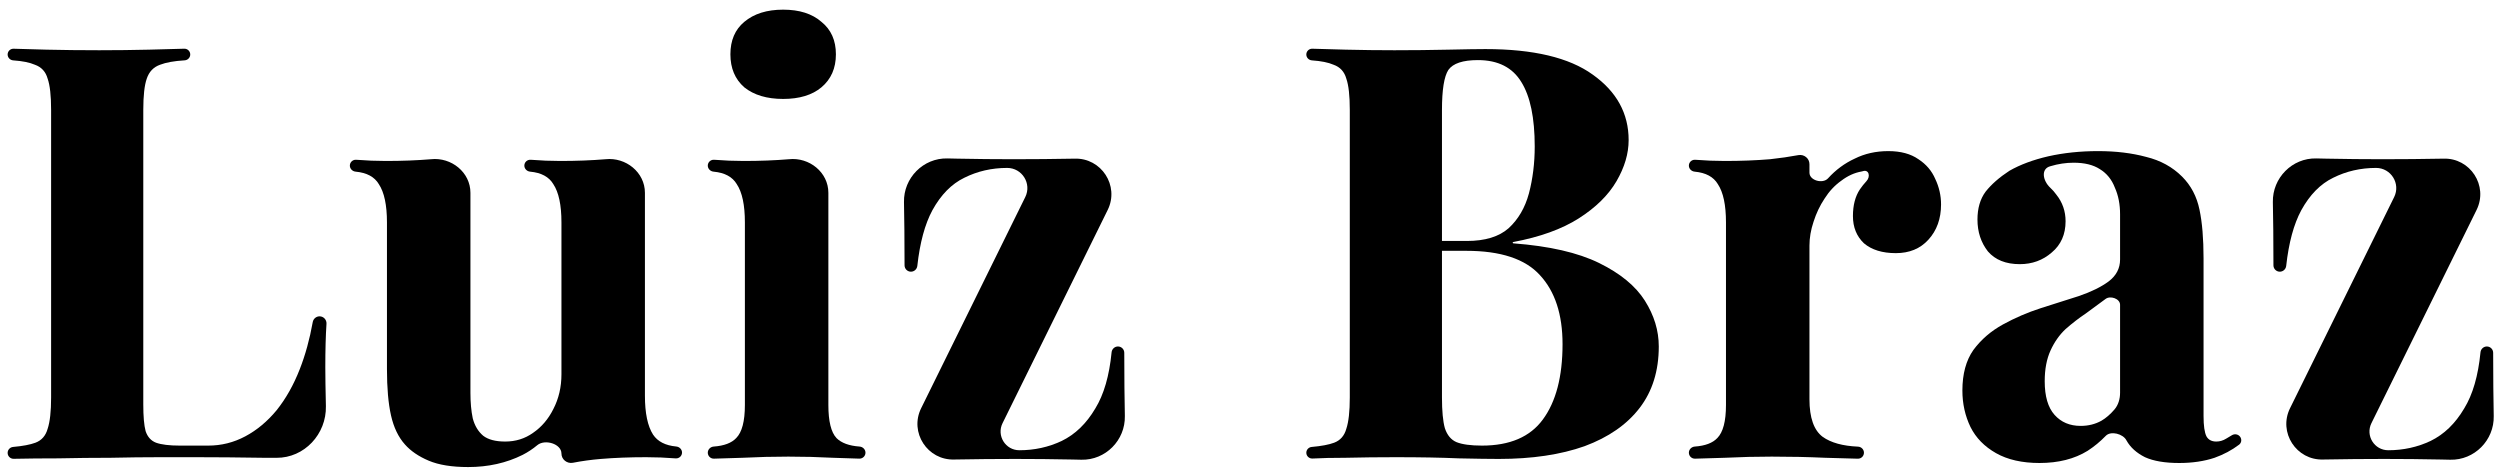 <svg width="207" height="39" viewBox="0 0 207 39" fill="none" xmlns="http://www.w3.org/2000/svg">
<path d="M15.257 4.033C15.527 4.024 15.752 4.241 15.752 4.512C15.752 4.77 15.546 4.981 15.288 4.996C14.424 5.048 13.747 5.169 13.256 5.36C12.712 5.552 12.344 5.936 12.152 6.512C11.96 7.056 11.864 7.92 11.864 9.104V33.488C11.864 34.48 11.928 35.216 12.056 35.696C12.216 36.176 12.504 36.496 12.92 36.656C13.368 36.816 14.024 36.896 14.888 36.896H17.24C18.328 36.896 19.352 36.64 20.312 36.128C21.272 35.616 22.136 34.896 22.904 33.968C23.672 33.008 24.312 31.872 24.824 30.56C25.285 29.38 25.642 28.083 25.895 26.669C25.944 26.395 26.181 26.192 26.46 26.192C26.793 26.192 27.055 26.477 27.033 26.81C26.968 27.797 26.936 28.999 26.936 30.416C26.936 31.152 26.952 32.224 26.984 33.632C27.036 35.94 25.203 37.922 22.894 37.907C22.521 37.905 22.14 37.904 21.752 37.904C19.704 37.872 17.88 37.856 16.28 37.856C15.48 37.856 14.456 37.856 13.208 37.856C11.96 37.856 10.616 37.872 9.176 37.904C7.736 37.904 6.28 37.92 4.808 37.952C3.522 37.952 2.297 37.964 1.133 37.989C0.858 37.994 0.632 37.774 0.632 37.499C0.632 37.241 0.833 37.028 1.09 37.006C1.888 36.935 2.503 36.818 2.936 36.656C3.448 36.464 3.784 36.08 3.944 35.504C4.136 34.928 4.232 34.064 4.232 32.912V9.104C4.232 7.92 4.136 7.056 3.944 6.512C3.784 5.936 3.432 5.552 2.888 5.36C2.459 5.172 1.861 5.052 1.094 4.999C0.837 4.981 0.632 4.771 0.632 4.513C0.632 4.242 0.858 4.025 1.129 4.035C1.859 4.06 2.765 4.086 3.848 4.112C5.224 4.144 6.68 4.16 8.216 4.16C9.624 4.16 11 4.144 12.344 4.112C13.478 4.086 14.449 4.059 15.257 4.033Z" fill="black"/>
<path d="M50.136 13.184C51.821 13.002 53.4 14.269 53.4 15.964V32.768C53.4 34.208 53.624 35.28 54.072 35.984C54.455 36.559 55.095 36.887 55.992 36.971C56.256 36.995 56.472 37.207 56.472 37.472C56.472 37.755 56.228 37.976 55.945 37.954C55.129 37.889 54.312 37.856 53.496 37.856C52.152 37.856 50.904 37.904 49.752 38C48.95 38.067 48.179 38.172 47.439 38.317C46.953 38.411 46.488 38.048 46.488 37.553C46.488 36.743 45.111 36.339 44.49 36.859C44.114 37.172 43.708 37.441 43.272 37.664C41.928 38.336 40.424 38.672 38.76 38.672C37.416 38.672 36.328 38.496 35.496 38.144C34.664 37.792 34.008 37.344 33.528 36.8C32.984 36.192 32.6 35.392 32.376 34.4C32.152 33.408 32.04 32.128 32.04 30.56V18.416C32.04 16.976 31.816 15.92 31.368 15.248C31.011 14.644 30.371 14.299 29.448 14.213C29.184 14.189 28.968 13.977 28.968 13.712C28.968 13.428 29.211 13.207 29.493 13.229C30.332 13.295 31.149 13.328 31.944 13.328C33.288 13.328 34.536 13.28 35.688 13.184C37.373 13.002 38.952 14.269 38.952 15.964V32.528C38.952 33.328 39.016 34.032 39.144 34.64C39.304 35.248 39.592 35.728 40.008 36.08C40.424 36.4 41.032 36.56 41.832 36.56C42.696 36.56 43.464 36.32 44.136 35.84C44.84 35.36 45.4 34.704 45.816 33.872C46.264 33.008 46.488 32.048 46.488 30.992V18.416C46.488 16.976 46.264 15.92 45.816 15.248C45.459 14.644 44.819 14.299 43.896 14.213C43.632 14.189 43.416 13.977 43.416 13.712C43.416 13.428 43.659 13.207 43.941 13.229C44.78 13.295 45.597 13.328 46.392 13.328C47.736 13.328 48.984 13.28 50.136 13.184Z" fill="black"/>
<path d="M64.845 0.8C66.189 0.8 67.245 1.136 68.013 1.808C68.813 2.448 69.213 3.344 69.213 4.496C69.213 5.648 68.813 6.56 68.013 7.232C67.245 7.872 66.189 8.192 64.845 8.192C63.501 8.192 62.429 7.872 61.629 7.232C60.861 6.56 60.477 5.648 60.477 4.496C60.477 3.344 60.861 2.448 61.629 1.808C62.429 1.136 63.501 0.8 64.845 0.8ZM65.325 13.184C67.011 13.002 68.589 14.269 68.589 15.964V33.536C68.589 34.88 68.813 35.792 69.261 36.272C69.668 36.679 70.305 36.913 71.171 36.975C71.441 36.995 71.661 37.211 71.661 37.482C71.661 37.763 71.425 37.987 71.144 37.975C70.595 37.951 69.871 37.928 68.973 37.904C67.757 37.84 66.525 37.808 65.277 37.808C64.029 37.808 62.765 37.84 61.485 37.904C60.512 37.928 59.724 37.953 59.121 37.977C58.84 37.988 58.605 37.764 58.605 37.483C58.605 37.212 58.825 36.995 59.096 36.975C59.957 36.913 60.578 36.678 60.957 36.272C61.437 35.792 61.677 34.88 61.677 33.536V18.416C61.677 16.976 61.453 15.92 61.005 15.248C60.648 14.644 60.008 14.299 59.085 14.213C58.821 14.189 58.605 13.977 58.605 13.712C58.605 13.428 58.849 13.207 59.131 13.229C59.969 13.295 60.786 13.328 61.581 13.328C62.925 13.328 64.173 13.28 65.325 13.184Z" fill="black"/>
<path d="M88.962 13.136C91.19 13.053 92.704 15.382 91.718 17.382L83.01 35.041C82.501 36.073 83.252 37.28 84.402 37.28C85.65 37.28 86.818 37.024 87.906 36.512C89.026 35.968 89.954 35.072 90.69 33.824C91.4 32.67 91.85 31.119 92.04 29.172C92.067 28.9 92.293 28.688 92.567 28.688C92.856 28.688 93.09 28.922 93.09 29.211C93.092 31.312 93.108 33.058 93.138 34.448C93.181 36.449 91.538 38.113 89.537 38.065C89.283 38.059 89.027 38.053 88.77 38.048C87.202 38.016 85.634 38 84.066 38C82.434 38 80.754 38.016 79.026 38.048C76.797 38.13 75.284 35.803 76.27 33.802L84.893 16.315C85.441 15.204 84.632 13.904 83.394 13.904C82.114 13.904 80.93 14.176 79.842 14.72C78.786 15.232 77.906 16.128 77.202 17.408C76.581 18.561 76.165 20.098 75.954 22.017C75.924 22.288 75.697 22.496 75.424 22.496C75.133 22.496 74.898 22.26 74.897 21.969C74.895 19.842 74.879 18.097 74.85 16.736C74.806 14.734 76.449 13.069 78.451 13.118C78.721 13.124 78.993 13.13 79.266 13.136C80.834 13.168 82.386 13.184 83.922 13.184C85.586 13.184 87.266 13.168 88.962 13.136Z" fill="black"/>
<path d="M108.163 4.513C108.163 4.242 108.389 4.025 108.66 4.034C109.414 4.06 110.336 4.086 111.427 4.112C112.771 4.144 114.115 4.16 115.459 4.16C116.995 4.16 118.483 4.144 119.923 4.112C121.363 4.08 122.387 4.064 122.995 4.064C126.963 4.064 129.923 4.768 131.875 6.176C133.859 7.584 134.851 9.392 134.851 11.6C134.851 12.72 134.515 13.856 133.843 15.008C133.171 16.16 132.131 17.184 130.723 18.08C129.325 18.97 127.516 19.623 125.296 20.04C125.27 20.044 125.251 20.067 125.251 20.093C125.251 20.122 125.273 20.146 125.302 20.148C128.286 20.374 130.653 20.917 132.403 21.776C134.163 22.64 135.427 23.68 136.195 24.896C136.963 26.112 137.347 27.376 137.347 28.688C137.347 30.704 136.819 32.4 135.763 33.776C134.707 35.152 133.187 36.208 131.203 36.944C129.219 37.648 126.851 38 124.099 38C123.331 38 122.227 37.984 120.787 37.952C119.347 37.888 117.603 37.856 115.555 37.856C114.147 37.856 112.771 37.872 111.427 37.904C110.343 37.904 109.426 37.925 108.675 37.966C108.399 37.982 108.163 37.764 108.163 37.487C108.163 37.236 108.359 37.029 108.609 37.007C109.413 36.936 110.032 36.819 110.467 36.656C110.979 36.464 111.315 36.08 111.475 35.504C111.667 34.928 111.763 34.064 111.763 32.912V9.104C111.763 7.92 111.667 7.056 111.475 6.512C111.315 5.936 110.963 5.552 110.419 5.36C109.99 5.172 109.392 5.052 108.626 4.999C108.368 4.981 108.163 4.771 108.163 4.513ZM122.371 4.976C121.123 4.976 120.307 5.248 119.923 5.792C119.571 6.336 119.395 7.44 119.395 9.104V32.912C119.395 34.032 119.475 34.88 119.635 35.456C119.827 36.032 120.147 36.416 120.595 36.608C121.075 36.8 121.779 36.896 122.707 36.896C125.011 36.896 126.691 36.176 127.747 34.736C128.835 33.264 129.379 31.184 129.379 28.496C129.379 26.032 128.755 24.128 127.507 22.784C126.291 21.44 124.259 20.768 121.411 20.768H117.715C117.503 20.768 117.331 20.596 117.331 20.384C117.331 20.145 117.525 19.952 117.763 19.952H121.459C122.963 19.952 124.115 19.6 124.915 18.896C125.715 18.16 126.275 17.2 126.595 16.016C126.915 14.8 127.075 13.504 127.075 12.128C127.075 9.76 126.707 7.984 125.971 6.8C125.235 5.584 124.035 4.976 122.371 4.976Z" fill="black"/>
<path d="M156.351 12.512C157.375 12.512 158.207 12.736 158.847 13.184C159.487 13.6 159.951 14.144 160.239 14.816C160.559 15.488 160.719 16.192 160.719 16.928C160.719 18.112 160.367 19.088 159.663 19.856C158.991 20.592 158.095 20.96 156.975 20.96C155.855 20.96 154.975 20.688 154.335 20.144C153.727 19.568 153.423 18.816 153.423 17.888C153.423 16.992 153.615 16.256 153.999 15.68C154.166 15.437 154.347 15.209 154.544 14.997C154.899 14.615 154.743 14.009 154.248 14.173C154.212 14.185 154.172 14.195 154.135 14.201C153.548 14.304 152.991 14.557 152.463 14.96C151.919 15.344 151.455 15.84 151.071 16.448C150.687 17.024 150.383 17.664 150.159 18.368C149.935 19.04 149.823 19.696 149.823 20.336V33.056C149.823 34.592 150.191 35.632 150.927 36.176C151.609 36.659 152.581 36.927 153.842 36.982C154.114 36.993 154.335 37.213 154.335 37.485C154.335 37.766 154.102 37.99 153.821 37.98C153.129 37.954 152.228 37.929 151.119 37.904C149.711 37.84 148.239 37.808 146.703 37.808C145.423 37.808 144.127 37.84 142.815 37.904C141.806 37.929 140.985 37.953 140.355 37.978C140.074 37.989 139.839 37.765 139.839 37.484C139.839 37.212 140.06 36.995 140.331 36.975C141.192 36.913 141.812 36.678 142.191 36.272C142.671 35.792 142.911 34.88 142.911 33.536V18.416C142.911 16.976 142.687 15.92 142.239 15.248C141.882 14.644 141.242 14.299 140.32 14.213C140.055 14.189 139.839 13.977 139.839 13.712C139.839 13.428 140.083 13.207 140.365 13.229C141.204 13.295 142.021 13.328 142.815 13.328C144.159 13.328 145.407 13.28 146.559 13.184C147.389 13.094 148.171 12.981 148.906 12.844C149.378 12.757 149.823 13.113 149.823 13.592V14.299C149.823 14.945 150.924 15.246 151.359 14.768C151.999 14.064 152.735 13.52 153.567 13.136C154.399 12.72 155.327 12.512 156.351 12.512Z" fill="black"/>
<path d="M168.87 38.336C167.43 38.336 166.23 38.064 165.27 37.52C164.31 36.976 163.606 36.256 163.158 35.36C162.71 34.432 162.486 33.424 162.486 32.336C162.486 30.96 162.79 29.84 163.398 28.976C164.038 28.112 164.854 27.408 165.846 26.864C166.838 26.32 167.878 25.872 168.966 25.52C170.086 25.168 171.142 24.832 172.134 24.512C173.158 24.16 173.974 23.76 174.582 23.312C175.222 22.832 175.542 22.224 175.542 21.488V17.744C175.542 16.912 175.398 16.176 175.11 15.536C174.854 14.864 174.438 14.352 173.862 14C173.318 13.648 172.598 13.472 171.702 13.472C171.062 13.472 170.422 13.568 169.782 13.76C168.958 13.966 169.14 14.966 169.762 15.544C169.948 15.717 170.115 15.906 170.262 16.112C170.774 16.752 171.03 17.488 171.03 18.32C171.03 19.408 170.646 20.272 169.878 20.912C169.142 21.552 168.262 21.872 167.238 21.872C166.086 21.872 165.206 21.52 164.598 20.816C164.022 20.08 163.734 19.2 163.734 18.176C163.734 17.248 163.958 16.48 164.406 15.872C164.886 15.264 165.542 14.688 166.374 14.144C167.27 13.632 168.342 13.232 169.59 12.944C170.87 12.656 172.246 12.512 173.718 12.512C175.19 12.512 176.518 12.672 177.702 12.992C178.886 13.28 179.878 13.824 180.678 14.624C181.414 15.36 181.894 16.272 182.118 17.36C182.342 18.416 182.454 19.76 182.454 21.392V34.448C182.454 35.248 182.534 35.808 182.694 36.128C182.854 36.416 183.126 36.56 183.51 36.56C183.798 36.56 184.07 36.48 184.326 36.32C184.477 36.236 184.633 36.143 184.794 36.041C185.037 35.886 185.362 35.956 185.508 36.204C185.63 36.41 185.587 36.675 185.396 36.819C184.799 37.272 184.122 37.634 183.366 37.904C182.502 38.192 181.526 38.336 180.438 38.336C179.254 38.336 178.31 38.176 177.606 37.856C176.902 37.504 176.39 37.04 176.07 36.464C175.8 35.924 174.78 35.652 174.36 36.086C173.898 36.563 173.396 36.977 172.854 37.328C171.766 38 170.438 38.336 168.87 38.336ZM172.278 35.264C172.918 35.264 173.494 35.12 174.006 34.832C174.376 34.614 174.732 34.307 175.072 33.912C175.401 33.529 175.542 33.026 175.542 32.521V25.233C175.542 24.734 174.741 24.452 174.342 24.752C173.83 25.136 173.286 25.536 172.71 25.952C172.134 26.336 171.574 26.768 171.03 27.248C170.518 27.728 170.102 28.32 169.782 29.024C169.462 29.728 169.302 30.576 169.302 31.568C169.302 32.816 169.574 33.744 170.118 34.352C170.662 34.96 171.382 35.264 172.278 35.264Z" fill="black"/>
<path d="M202.305 13.136C204.534 13.053 206.048 15.382 205.061 17.382L196.353 35.041C195.845 36.073 196.595 37.28 197.745 37.28C198.993 37.28 200.161 37.024 201.249 36.512C202.369 35.968 203.297 35.072 204.033 33.824C204.744 32.67 205.194 31.119 205.384 29.172C205.411 28.9 205.637 28.688 205.911 28.688C206.2 28.688 206.433 28.922 206.434 29.211C206.436 31.312 206.452 33.058 206.481 34.448C206.525 36.449 204.882 38.113 202.881 38.065C202.627 38.059 202.371 38.053 202.113 38.048C200.545 38.016 198.977 38 197.409 38C195.777 38 194.097 38.016 192.369 38.048C190.141 38.13 188.627 35.803 189.614 33.802L198.237 16.315C198.784 15.204 197.976 13.904 196.737 13.904C195.457 13.904 194.273 14.176 193.185 14.72C192.129 15.232 191.249 16.128 190.545 17.408C189.924 18.561 189.508 20.098 189.297 22.017C189.267 22.288 189.041 22.496 188.768 22.496C188.477 22.496 188.241 22.26 188.241 21.969C188.239 19.842 188.223 18.097 188.193 16.736C188.15 14.734 189.793 13.069 191.794 13.118C192.065 13.124 192.336 13.13 192.609 13.136C194.177 13.168 195.729 13.184 197.265 13.184C198.929 13.184 200.609 13.168 202.305 13.136Z" fill="black"/>
</svg>
